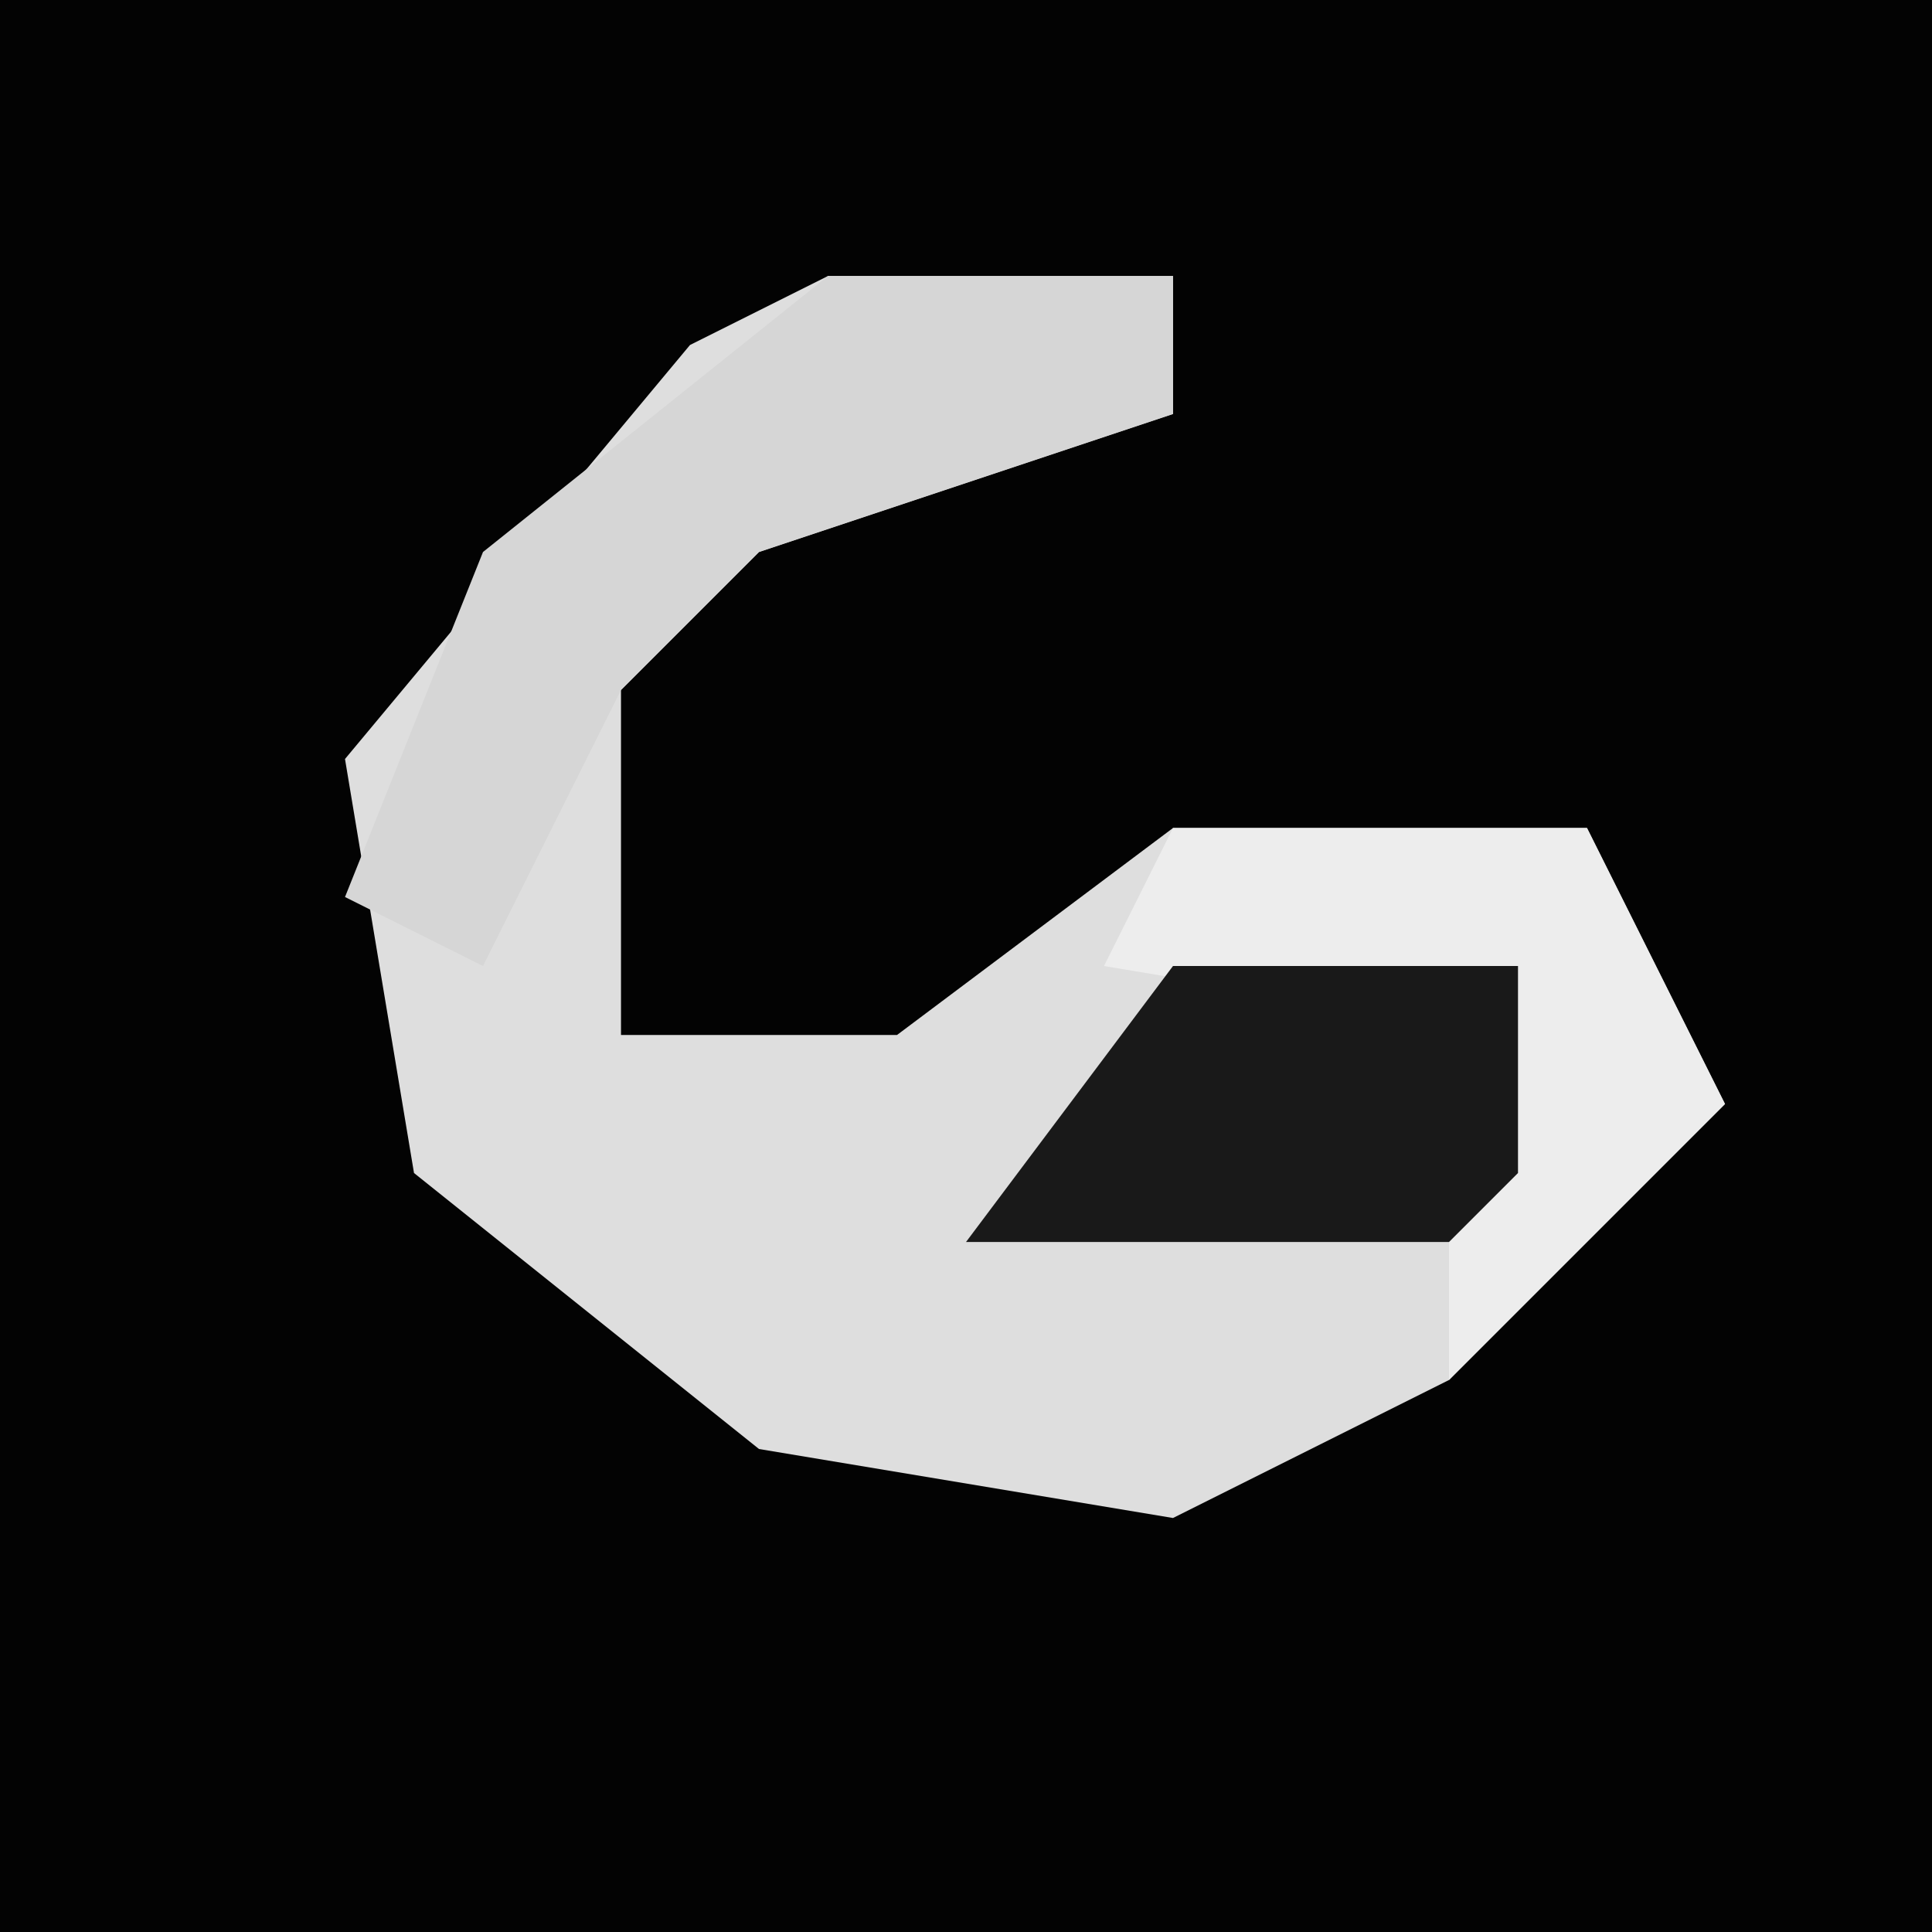<?xml version="1.0" encoding="UTF-8"?>
<svg version="1.1" xmlns="http://www.w3.org/2000/svg" width="28" height="28">
<path d="M0,0 L28,0 L28,28 L0,28 Z " fill="#030303" transform="translate(0,0)"/>
<path d="M0,0 L5,0 L5,2 L-1,4 L-3,6 L-3,11 L1,11 L5,8 L11,8 L13,12 L9,16 L5,18 L-1,17 L-6,13 L-7,7 L-2,1 Z " fill="#DEDEDE" transform="translate(12,4)"/>
<path d="M0,0 L5,0 L5,2 L-1,4 L-3,6 L-5,10 L-7,9 L-5,4 Z " fill="#D6D6D6" transform="translate(12,4)"/>
<path d="M0,0 L6,0 L8,4 L4,8 L4,5 L5,3 L-1,2 Z " fill="#EDEDED" transform="translate(17,12)"/>
<path d="M0,0 L5,0 L5,3 L4,4 L-3,4 Z " fill="#191919" transform="translate(17,14)"/>
</svg>
